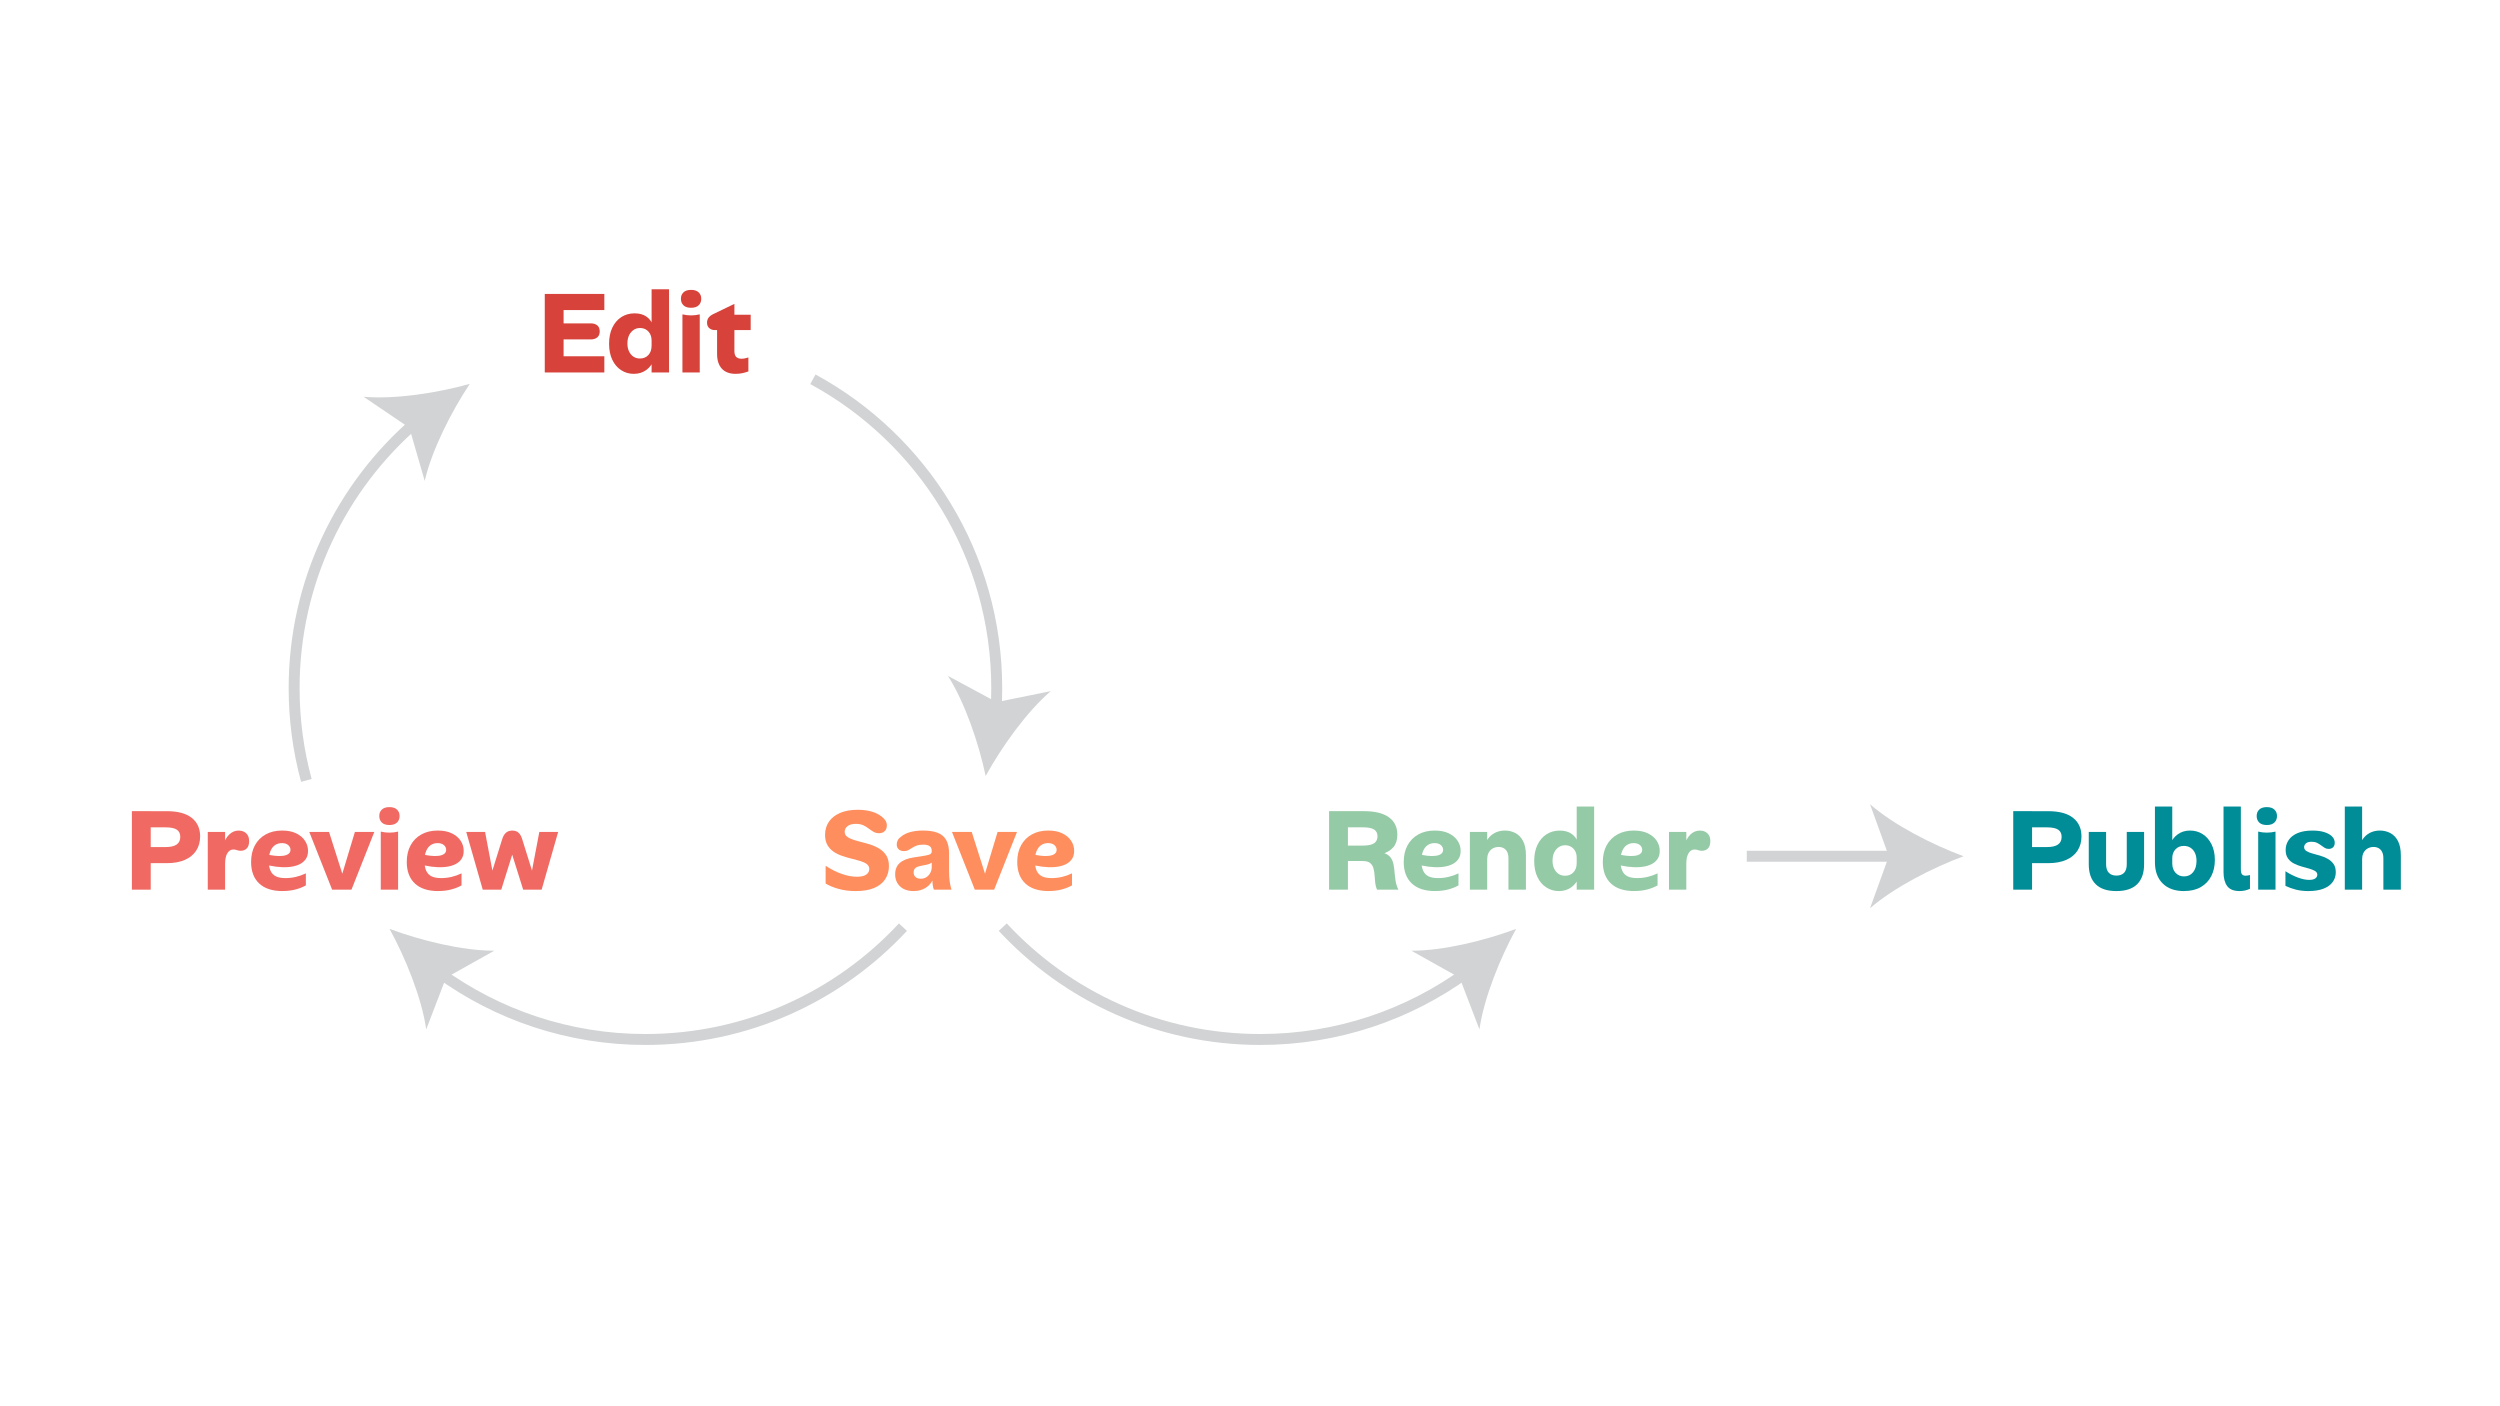 <?xml version="1.0" encoding="UTF-8"?><svg id="b" xmlns="http://www.w3.org/2000/svg" viewBox="0 0 1600 900"><g id="c"><rect width="1600" height="900" fill="none"/><path d="M641.75,593.37c41.06,44.22,99.7,71.9,164.8,71.9,49.35,0,94.99-15.9,132.07-42.86" fill="none" stroke="#d1d3d4" stroke-miterlimit="10" stroke-width="7"/><path d="M970.32,594.48c-10.21,18.58-20.63,44.24-23.47,64.32l-12.68-33.05-30.88-17.29c20.28.08,47.17-6.54,67.02-13.98Z" fill="#d1d3d4"/><path d="M850.62,569.4v-50.26h12.05v50.26h-12.05ZM857.94,547.97v-6.8h14.27c3.35,0,5.75-.49,7.21-1.48,1.45-.99,2.18-2.46,2.18-4.44s-.7-3.36-2.11-4.32-3.83-1.44-7.28-1.44h-14.27v-10.35h15c7.05,0,12.37,1.31,15.96,3.92,3.6,2.61,5.4,6.33,5.4,11.16,0,3.3-.84,5.95-2.51,7.95-1.68,2-4.1,3.46-7.28,4.4-3.18.94-7.03,1.4-11.57,1.4h-15ZM881.3,569.4c-.59-1.28-.97-2.72-1.15-4.32-.17-1.6-.31-3.23-.41-4.88-.1-1.65-.35-3.17-.74-4.55-.39-1.38-1.11-2.49-2.14-3.33-1.03-.84-2.56-1.26-4.58-1.26h-11.53v-6.13h17.52c3.2,0,5.74.35,7.61,1.04,1.87.69,3.25,1.65,4.14,2.88.89,1.23,1.49,2.66,1.81,4.29.32,1.63.55,3.35.7,5.17.15,1.82.37,3.68.67,5.58.3,1.9.89,3.73,1.77,5.51h-13.67Z" fill="#95caa6"/><path d="M918.55,570.29c-6.55,0-11.56-1.63-15-4.88s-5.17-7.83-5.17-13.75c0-4.09.81-7.64,2.44-10.64,1.63-3,3.93-5.33,6.91-6.99,2.98-1.65,6.47-2.48,10.46-2.48,3.6,0,6.63.6,9.09,1.81,2.46,1.21,4.34,2.8,5.62,4.77,1.28,1.97,1.92,4.12,1.92,6.43s-.55,4.07-1.66,5.54c-1.11,1.48-2.62,2.61-4.54,3.4-1.92.79-4.1,1.27-6.54,1.44-2.44.17-5.01.09-7.72-.26-2.71-.34-5.4-.91-8.06-1.7v-6.65c2.56.64,4.89,1.08,6.98,1.33,2.09.25,3.92.27,5.47.07,1.55-.2,2.75-.62,3.58-1.26.84-.64,1.26-1.5,1.26-2.59,0-1.18-.48-2.19-1.44-3.03s-2.33-1.26-4.1-1.26c-1.58,0-2.99.41-4.25,1.22-1.26.81-2.25,2.07-2.99,3.77s-1.11,3.88-1.11,6.54c0,2.46.37,4.51,1.11,6.13s1.87,2.82,3.4,3.58c1.53.76,3.57,1.15,6.14,1.15,2.32,0,4.57-.26,6.76-.78,2.19-.52,4.3-1.27,6.32-2.25v7.69c-1.77,1.03-3.93,1.9-6.47,2.59-2.54.69-5.33,1.03-8.39,1.03Z" fill="#95caa6"/><path d="M940.72,569.4v-36.96h11.09v36.96h-11.09ZM965.41,569.4v-20.03c0-1.67-.27-3.05-.81-4.14-.54-1.08-1.29-1.88-2.25-2.4s-2.03-.78-3.21-.78c-1.28,0-2.48.28-3.58.85-1.11.57-2.01,1.43-2.7,2.59-.69,1.16-1.03,2.62-1.03,4.4l-1.55-9.02c.74-2.12,1.75-3.87,3.03-5.25,1.28-1.38,2.77-2.4,4.47-3.07,1.7-.67,3.49-1,5.36-1,2.41,0,4.64.53,6.69,1.59,2.04,1.06,3.68,2.76,4.92,5.1,1.23,2.34,1.85,5.43,1.85,9.28v21.88h-11.16Z" fill="#95caa6"/><path d="M1010.72,560.98c-1.13,2.96-2.82,5.25-5.06,6.87-2.24,1.63-4.89,2.44-7.95,2.44s-5.64-.78-8.06-2.33c-2.42-1.55-4.31-3.77-5.69-6.65-1.38-2.88-2.07-6.32-2.07-10.31s.69-7.37,2.07-10.27c1.38-2.91,3.3-5.16,5.76-6.76,2.46-1.6,5.3-2.4,8.5-2.4s5.68.73,7.72,2.18c2.04,1.45,3.44,3.49,4.18,6.1l-1.04,9.02c0-1.58-.32-2.96-.96-4.14s-1.5-2.11-2.59-2.77-2.37-1-3.84-1c-1.58,0-2.97.42-4.18,1.26-1.21.84-2.16,1.98-2.85,3.44-.69,1.45-1.03,3.19-1.03,5.21s.34,3.61,1.03,5.06c.69,1.45,1.63,2.58,2.81,3.36,1.18.79,2.59,1.18,4.21,1.18,2.22,0,4-.74,5.36-2.22,1.35-1.48,2.03-3.4,2.03-5.76l1.63,8.5ZM1020.25,516.18v53.22h-11.16v-53.22h11.16Z" fill="#95caa6"/><path d="M1045.97,570.29c-6.55,0-11.56-1.63-15-4.88s-5.17-7.83-5.17-13.75c0-4.09.81-7.64,2.44-10.64,1.63-3,3.93-5.33,6.91-6.99,2.98-1.65,6.47-2.48,10.46-2.48,3.6,0,6.63.6,9.09,1.81,2.46,1.21,4.34,2.8,5.62,4.77,1.28,1.97,1.92,4.12,1.92,6.43s-.55,4.07-1.66,5.54c-1.11,1.48-2.62,2.61-4.54,3.4-1.92.79-4.1,1.27-6.54,1.44-2.44.17-5.01.09-7.72-.26-2.71-.34-5.4-.91-8.06-1.7v-6.65c2.56.64,4.89,1.08,6.98,1.33,2.09.25,3.92.27,5.47.07,1.55-.2,2.75-.62,3.58-1.26.84-.64,1.26-1.5,1.26-2.59,0-1.18-.48-2.19-1.44-3.03s-2.33-1.26-4.1-1.26c-1.58,0-2.99.41-4.25,1.22-1.26.81-2.25,2.07-2.99,3.77s-1.11,3.88-1.11,6.54c0,2.46.37,4.51,1.11,6.13s1.87,2.82,3.4,3.58c1.53.76,3.57,1.15,6.14,1.15,2.32,0,4.57-.26,6.76-.78,2.19-.52,4.3-1.27,6.32-2.25v7.69c-1.77,1.03-3.93,1.9-6.47,2.59-2.54.69-5.33,1.03-8.39,1.03Z" fill="#95caa6"/><path d="M1068.15,569.4v-36.96h11.09v36.96h-11.09ZM1079.23,552.77l-1.18-11.9c.89-2.96,2.19-5.25,3.92-6.87,1.72-1.63,3.72-2.44,5.99-2.44,1.18,0,2.28.25,3.29.74,1.01.49,1.82,1.23,2.44,2.22.62.99.92,2.27.92,3.84,0,2.12-.52,3.67-1.55,4.66-1.03.99-2.29,1.48-3.77,1.48-.94,0-1.76-.13-2.48-.41-.71-.27-1.47-.41-2.25-.41-1.63,0-2.92.79-3.88,2.37s-1.44,3.82-1.44,6.73Z" fill="#95caa6"/><path d="M196.07,499.46c-5.1-18.81-7.83-38.6-7.83-59.02,0-68.05,30.23-129.03,77.99-170.26" fill="none" stroke="#d1d3d4" stroke-miterlimit="10" stroke-width="7"/><path d="M300.66,245.68c-11.75,17.65-24.3,42.33-28.84,62.1l-9.83-34.01-29.31-19.85c20.2,1.8,47.56-2.52,67.97-8.24Z" fill="#d1d3d4"/><path d="M577.88,593.37c-41.06,44.22-99.7,71.9-164.8,71.9-49.35,0-94.99-15.9-132.07-42.86" fill="none" stroke="#d1d3d4" stroke-miterlimit="10" stroke-width="7"/><path d="M249.31,594.48c19.86,7.43,46.75,14.05,67.03,13.97l-30.89,17.3-12.67,33.05c-2.84-20.08-13.26-45.74-23.47-64.32Z" fill="#d1d3d4"/><path d="M520.25,242.74c70.09,38.07,117.66,112.33,117.66,197.7,0,4.86-.15,9.68-.46,14.46" fill="none" stroke="#d1d3d4" stroke-miterlimit="10" stroke-width="7"/><path d="M630.83,496.63c-4.39-20.74-13.22-46.99-24.17-64.06l31.17,16.79,34.69-7.04c-15.43,13.17-31.49,35.73-41.69,54.31Z" fill="#d1d3d4"/><path d="M348.65,238.37v-50.26h12.05v50.26h-12.05ZM353.89,217.23v-10.27h24.24c1.72,0,3.1.43,4.14,1.29,1.04.86,1.55,2.16,1.55,3.88,0,1.63-.52,2.88-1.55,3.77-1.04.89-2.42,1.33-4.14,1.33h-24.24ZM358.18,198.46v-10.35h28.6v10.35h-28.6ZM358.18,238.37v-10.35h28.6v10.35h-28.6Z" fill="#d7433b"/><path d="M418.64,229.95c-1.13,2.96-2.82,5.25-5.06,6.87-2.24,1.63-4.89,2.44-7.95,2.44s-5.64-.78-8.06-2.33c-2.42-1.55-4.31-3.77-5.69-6.65-1.38-2.88-2.07-6.32-2.07-10.31s.69-7.37,2.07-10.27c1.38-2.91,3.3-5.16,5.76-6.76,2.46-1.6,5.3-2.4,8.5-2.4s5.68.73,7.72,2.18c2.04,1.45,3.44,3.49,4.18,6.1l-1.04,9.02c0-1.58-.32-2.96-.96-4.14s-1.5-2.11-2.59-2.77-2.37-1-3.84-1c-1.58,0-2.97.42-4.18,1.26-1.21.84-2.16,1.98-2.85,3.44-.69,1.45-1.03,3.19-1.03,5.21s.34,3.61,1.03,5.06c.69,1.45,1.63,2.58,2.81,3.36,1.18.79,2.59,1.18,4.21,1.18,2.22,0,4-.74,5.36-2.22,1.35-1.48,2.03-3.4,2.03-5.77l1.63,8.5ZM428.18,185.15v53.22h-11.16v-53.22h11.16Z" fill="#d7433b"/><path d="M442.3,196.98c-2.17,0-3.79-.53-4.88-1.59-1.08-1.06-1.63-2.45-1.63-4.18s.54-3.04,1.63-4.1c1.08-1.06,2.71-1.59,4.88-1.59s3.73.53,4.84,1.59c1.11,1.06,1.66,2.43,1.66,4.1s-.55,3.12-1.66,4.18c-1.11,1.06-2.72,1.59-4.84,1.59ZM436.75,238.37v-37.18c3.7.89,7.39.89,11.09,0v37.18h-11.09Z" fill="#d7433b"/><path d="M478.96,237.71c-1.18.44-2.46.81-3.84,1.11-1.38.3-2.81.44-4.29.44-3.89,0-6.85-1.11-8.87-3.33-2.02-2.22-3.03-5.32-3.03-9.31v-15.37h-1.55c-1.33,0-2.48-.41-3.44-1.22-.96-.81-1.44-1.98-1.44-3.51,0-1.33.37-2.45,1.11-3.36.74-.91,1.82-1.69,3.25-2.33l13.16-6.36v6.95h10.42v9.83h-10.42v13.38c0,1.82.39,3.1,1.18,3.84.79.74,1.9,1.11,3.33,1.11.74,0,1.48-.07,2.22-.22s1.48-.34,2.22-.59v8.94Z" fill="#d7433b"/><path d="M547.69,570.29c-3.99,0-7.63-.46-10.9-1.37-3.28-.91-6.07-2.06-8.39-3.44v-11.38c3.45,2.27,6.9,4,10.35,5.21,3.45,1.21,6.65,1.81,9.61,1.81,2.76,0,4.78-.47,6.06-1.4,1.28-.94,1.92-2.12,1.92-3.55,0-1.28-.51-2.32-1.52-3.1-1.01-.79-2.37-1.44-4.06-1.96-1.7-.52-3.55-1.02-5.54-1.51-2-.49-4-1.07-6.02-1.74-2.02-.67-3.87-1.55-5.54-2.66-1.68-1.11-3.03-2.54-4.07-4.29-1.03-1.75-1.55-3.95-1.55-6.62,0-3.15.81-5.94,2.44-8.35,1.63-2.41,4-4.3,7.13-5.65,3.13-1.36,6.91-2.03,11.35-2.03,3.4,0,6.41.4,9.02,1.18,2.61.79,4.78,1.9,6.5,3.33.98.79,1.75,1.63,2.29,2.51.54.89.81,1.9.81,3.03,0,1.48-.44,2.67-1.33,3.58s-2.12,1.37-3.7,1.37c-1.28,0-2.44-.3-3.47-.89-1.03-.59-2.06-1.28-3.07-2.07-1.01-.79-2.17-1.49-3.47-2.11-1.31-.62-2.9-.92-4.77-.92-2.37,0-4.15.49-5.36,1.48-1.21.99-1.81,2.19-1.81,3.62,0,1.28.52,2.32,1.55,3.1,1.04.79,2.39,1.45,4.07,2,1.67.54,3.51,1.06,5.51,1.55,2,.49,4,1.08,6.02,1.77,2.02.69,3.87,1.59,5.54,2.7,1.67,1.11,3.03,2.53,4.07,4.25,1.03,1.72,1.55,3.92,1.55,6.58,0,3.15-.79,5.94-2.37,8.35-1.58,2.42-3.93,4.29-7.06,5.62-3.13,1.33-7.06,2-11.79,2Z" fill="#ff8e5e"/><path d="M584.8,570.29c-3.7,0-6.6-.99-8.72-2.96-2.12-1.97-3.18-4.58-3.18-7.83,0-3.05.99-5.46,2.96-7.21,1.97-1.75,4.88-2.92,8.72-3.51l7.54-1.18c1.67-.3,2.8-.64,3.36-1.03.57-.39.85-1.01.85-1.85v7.32c-.3.25-.68.48-1.15.7-.47.22-1.22.46-2.25.7l-3.77.74c-1.33.25-2.4.68-3.21,1.29-.81.62-1.22,1.56-1.22,2.85s.41,2.28,1.22,2.99c.81.71,1.91,1.07,3.29,1.07s2.52-.32,3.58-.96c1.06-.64,1.91-1.55,2.55-2.74.64-1.18.96-2.54.96-4.07l1.33,6.95c-1.08,2.91-2.76,5.09-5.03,6.54-2.27,1.45-4.88,2.18-7.83,2.18ZM608.96,569.4h-11.24c-.35-.69-.6-1.7-.78-3.03-.17-1.33-.26-2.88-.26-4.66l-.37-2.14v-14.93c0-1.53-.48-2.59-1.44-3.18-.96-.59-2.28-.89-3.95-.89s-3.15.21-4.29.63c-1.13.42-2.12.91-2.96,1.48-.84.57-1.64,1.05-2.4,1.44-.76.39-1.66.59-2.7.59-1.43,0-2.56-.38-3.4-1.15-.84-.76-1.26-1.81-1.26-3.14,0-.93.22-1.83.67-2.7.44-.86,1.21-1.66,2.29-2.4,3.1-2.51,7.76-3.77,13.97-3.77,3.65,0,6.7.47,9.17,1.4,2.46.94,4.31,2.48,5.54,4.62,1.23,2.14,1.85,5.01,1.85,8.61v11.16c0,2.71.15,5.06.44,7.06.3,2,.67,3.66,1.11,4.99Z" fill="#ff8e5e"/><path d="M623.89,569.4l-14.63-36.96h12.64l11.75,36.96h-9.76ZM636.24,569.4h-8.94l11.16-36.96h12.42l-14.63,36.96Z" fill="#ff8e5e"/><path d="M671.2,570.29c-6.55,0-11.56-1.63-15-4.88s-5.17-7.83-5.17-13.75c0-4.09.81-7.64,2.44-10.64,1.63-3,3.93-5.33,6.91-6.99,2.98-1.65,6.47-2.48,10.46-2.48,3.6,0,6.63.6,9.09,1.81,2.46,1.21,4.34,2.8,5.62,4.77,1.28,1.97,1.92,4.12,1.92,6.43s-.55,4.07-1.66,5.54c-1.11,1.48-2.62,2.61-4.54,3.4-1.92.79-4.1,1.27-6.54,1.44-2.44.17-5.01.09-7.72-.26-2.71-.34-5.4-.91-8.06-1.7v-6.65c2.56.64,4.89,1.08,6.98,1.33,2.09.25,3.92.27,5.47.07,1.55-.2,2.75-.62,3.58-1.26.84-.64,1.26-1.5,1.26-2.59,0-1.18-.48-2.19-1.44-3.03s-2.33-1.26-4.1-1.26c-1.58,0-2.99.41-4.25,1.22-1.26.81-2.25,2.07-2.99,3.77s-1.11,3.88-1.11,6.54c0,2.46.37,4.51,1.11,6.13s1.87,2.82,3.4,3.58c1.53.76,3.57,1.15,6.14,1.15,2.32,0,4.57-.26,6.76-.78,2.19-.52,4.3-1.27,6.32-2.25v7.69c-1.77,1.03-3.93,1.9-6.47,2.59-2.54.69-5.33,1.03-8.39,1.03Z" fill="#ff8e5e"/><path d="M84.41,569.4v-50.26h12.05v50.26h-12.05ZM91.65,552.4v-10.27h14.12c3.35,0,5.79-.55,7.32-1.66,1.53-1.11,2.29-2.72,2.29-4.84s-.73-3.61-2.18-4.62c-1.45-1.01-3.93-1.51-7.43-1.51h-14.12v-10.35h15c7.14,0,12.5,1.43,16.08,4.29,3.57,2.86,5.36,6.8,5.36,11.83,0,3.45-.83,6.47-2.48,9.05-1.65,2.59-4.07,4.58-7.24,5.99-3.18,1.4-7.04,2.11-11.57,2.11h-15.15Z" fill="#f06a63"/><path d="M132.97,569.4v-36.96h11.09v36.96h-11.09ZM144.06,552.77l-1.18-11.9c.89-2.96,2.19-5.25,3.92-6.87,1.72-1.63,3.72-2.44,5.99-2.44,1.18,0,2.28.25,3.29.74,1.01.49,1.82,1.23,2.44,2.22.62.99.92,2.27.92,3.84,0,2.12-.52,3.67-1.55,4.66-1.03.99-2.29,1.48-3.77,1.48-.94,0-1.76-.13-2.48-.41-.71-.27-1.47-.41-2.25-.41-1.63,0-2.92.79-3.88,2.37s-1.44,3.82-1.44,6.73Z" fill="#f06a63"/><path d="M180.87,570.29c-6.55,0-11.56-1.63-15-4.88s-5.17-7.83-5.17-13.75c0-4.09.81-7.64,2.44-10.64,1.63-3,3.93-5.33,6.91-6.99,2.98-1.65,6.47-2.48,10.46-2.48,3.6,0,6.63.6,9.09,1.81,2.46,1.21,4.34,2.8,5.62,4.77,1.28,1.97,1.92,4.12,1.92,6.43s-.55,4.07-1.66,5.54c-1.11,1.48-2.62,2.61-4.54,3.4-1.92.79-4.1,1.27-6.54,1.44-2.44.17-5.01.09-7.72-.26-2.71-.34-5.4-.91-8.06-1.7v-6.65c2.56.64,4.89,1.08,6.98,1.33,2.09.25,3.92.27,5.47.07,1.55-.2,2.75-.62,3.58-1.26.84-.64,1.26-1.5,1.26-2.59,0-1.18-.48-2.19-1.44-3.03s-2.33-1.26-4.1-1.26c-1.58,0-2.99.41-4.25,1.22-1.26.81-2.25,2.07-2.99,3.77s-1.11,3.88-1.11,6.54c0,2.46.37,4.51,1.11,6.13s1.87,2.82,3.4,3.58c1.53.76,3.57,1.15,6.14,1.15,2.32,0,4.57-.26,6.76-.78,2.19-.52,4.3-1.27,6.32-2.25v7.69c-1.77,1.03-3.93,1.9-6.47,2.59-2.54.69-5.33,1.03-8.39,1.03Z" fill="#f06a63"/><path d="M212.57,569.4l-14.63-36.96h12.64l11.75,36.96h-9.76ZM224.92,569.4h-8.94l11.16-36.96h12.42l-14.63,36.96Z" fill="#f06a63"/><path d="M249.24,528.01c-2.17,0-3.79-.53-4.88-1.59-1.08-1.06-1.63-2.45-1.63-4.18s.54-3.04,1.63-4.1c1.08-1.06,2.71-1.59,4.88-1.59s3.73.53,4.84,1.59c1.11,1.06,1.66,2.43,1.66,4.1s-.55,3.12-1.66,4.18c-1.11,1.06-2.72,1.59-4.84,1.59ZM243.69,569.4v-37.18c3.7.89,7.39.89,11.09,0v37.18h-11.09Z" fill="#f06a63"/><path d="M280.5,570.29c-6.55,0-11.56-1.63-15-4.88s-5.17-7.83-5.17-13.75c0-4.09.81-7.64,2.44-10.64,1.63-3,3.93-5.33,6.91-6.99,2.98-1.65,6.47-2.48,10.46-2.48,3.6,0,6.63.6,9.09,1.81,2.46,1.21,4.34,2.8,5.62,4.77,1.28,1.97,1.92,4.12,1.92,6.43s-.55,4.07-1.66,5.54c-1.11,1.48-2.62,2.61-4.54,3.4-1.92.79-4.1,1.27-6.54,1.44-2.44.17-5.01.09-7.72-.26-2.71-.34-5.4-.91-8.06-1.7v-6.65c2.56.64,4.89,1.08,6.98,1.33,2.09.25,3.92.27,5.47.07,1.55-.2,2.75-.62,3.58-1.26.84-.64,1.26-1.5,1.26-2.59,0-1.18-.48-2.19-1.44-3.03s-2.33-1.26-4.1-1.26c-1.58,0-2.99.41-4.25,1.22-1.26.81-2.25,2.07-2.99,3.77s-1.11,3.88-1.11,6.54c0,2.46.37,4.51,1.11,6.13s1.87,2.82,3.4,3.58c1.53.76,3.57,1.15,6.14,1.15,2.32,0,4.57-.26,6.76-.78,2.19-.52,4.3-1.27,6.32-2.25v7.69c-1.77,1.03-3.93,1.9-6.47,2.59-2.54.69-5.33,1.03-8.39,1.03Z" fill="#f06a63"/><path d="M308.96,569.4l-10.57-36.96h12.05l7.02,36.96h-8.5ZM311.32,569.4l9.98-32c.59-2.02,1.42-3.5,2.48-4.43,1.06-.94,2.43-1.4,4.1-1.4s3.02.47,4.03,1.4c1.01.94,1.81,2.42,2.4,4.43l9.98,32h-9.46l-8.2-26.17h2.37l-8.2,26.17h-9.46ZM338.15,569.4l7.02-36.96h12.05l-10.57,36.96h-8.5Z" fill="#f06a63"/><path d="M1288.47,569.4v-50.26h12.05v50.26h-12.05ZM1295.71,552.4v-10.27h14.12c3.35,0,5.79-.55,7.32-1.66,1.53-1.11,2.29-2.72,2.29-4.84s-.73-3.61-2.18-4.62c-1.45-1.01-3.93-1.51-7.43-1.51h-14.12v-10.35h15c7.14,0,12.5,1.43,16.08,4.29,3.57,2.86,5.36,6.8,5.36,11.83,0,3.45-.83,6.47-2.48,9.05-1.65,2.59-4.07,4.58-7.24,5.99-3.18,1.4-7.04,2.11-11.57,2.11h-15.15Z" fill="#008d98"/><path d="M1354.47,570.29c-5.86,0-10.27-1.46-13.23-4.4-2.96-2.93-4.43-7.18-4.43-12.75v-20.7h11.09v20.62c0,2.46.58,4.3,1.74,5.51,1.16,1.21,2.77,1.81,4.84,1.81s3.82-.6,4.95-1.81c1.13-1.21,1.7-3.04,1.7-5.51v-20.62h11.09v20.7c0,5.57-1.48,9.82-4.43,12.75-2.96,2.93-7.39,4.4-13.3,4.4Z" fill="#008d98"/><path d="M1390.25,555.65l-11.09-3.77v-35.7h11.09v39.47ZM1397.79,570.29c-5.86,0-10.43-1.64-13.71-4.92-3.28-3.28-4.92-7.77-4.92-13.49l11.09.67c0,2.51.7,4.53,2.11,6.06s3.21,2.29,5.43,2.29c2.41,0,4.35-.9,5.8-2.7,1.45-1.8,2.18-4.2,2.18-7.21,0-1.97-.33-3.67-1-5.1-.67-1.43-1.61-2.54-2.85-3.33-1.23-.79-2.66-1.18-4.29-1.18-2.17,0-3.94.73-5.32,2.18-1.38,1.45-2.07,3.39-2.07,5.8l-1.55-8.5c1.13-3.01,2.82-5.31,5.06-6.91,2.24-1.6,4.87-2.4,7.87-2.4s5.7.76,8.09,2.29c2.39,1.53,4.29,3.71,5.69,6.54,1.4,2.83,2.11,6.17,2.11,10.01s-.76,7.33-2.29,10.31-3.76,5.32-6.69,7.02-6.52,2.55-10.75,2.55Z" fill="#008d98"/><path d="M1434.15,516.18v39.99c0,1.63.23,2.75.7,3.36.47.62,1.27.92,2.4.92.44,0,.9-.05,1.37-.15.47-.1.92-.2,1.37-.29v8.79c-2.02.99-4.24,1.48-6.65,1.48-3.75,0-6.39-1.07-7.95-3.21-1.55-2.14-2.33-5.06-2.33-8.76v-42.13h11.09Z" fill="#008d98"/><path d="M1450.78,528.01c-2.17,0-3.79-.53-4.88-1.59-1.08-1.06-1.63-2.45-1.63-4.18s.54-3.04,1.63-4.1c1.08-1.06,2.71-1.59,4.88-1.59s3.73.53,4.84,1.59c1.11,1.06,1.66,2.43,1.66,4.1s-.55,3.12-1.66,4.18c-1.11,1.06-2.72,1.59-4.84,1.59ZM1445.24,569.4v-37.18c3.7.89,7.39.89,11.09,0v37.18h-11.09Z" fill="#008d98"/><path d="M1477.39,570.29c-2.91,0-5.57-.31-7.98-.92-2.42-.62-4.66-1.42-6.73-2.4v-9.39c2.66,1.73,5.33,3.08,8.02,4.07,2.68.99,5.06,1.48,7.13,1.48,1.82,0,3.15-.32,3.99-.96.84-.64,1.26-1.43,1.26-2.37,0-.99-.49-1.77-1.48-2.37-.99-.59-2.24-1.1-3.77-1.52-1.53-.42-3.15-.87-4.88-1.37-1.72-.49-3.35-1.13-4.88-1.92-1.53-.79-2.78-1.87-3.77-3.25-.99-1.38-1.48-3.18-1.48-5.4,0-2.37.65-4.5,1.96-6.39,1.3-1.9,3.23-3.37,5.76-4.43,2.54-1.06,5.68-1.59,9.42-1.59,2.96,0,5.49.33,7.61,1,2.12.67,3.76,1.58,4.92,2.73,1.16,1.16,1.74,2.53,1.74,4.1,0,1.23-.36,2.19-1.07,2.88-.71.69-1.66,1.03-2.85,1.03-.94,0-1.79-.23-2.55-.7-.76-.47-1.53-1-2.29-1.59-.76-.59-1.63-1.12-2.59-1.59-.96-.47-2.11-.7-3.44-.7-1.63,0-2.83.34-3.62,1.03-.79.69-1.18,1.5-1.18,2.44,0,1.04.49,1.86,1.48,2.48.99.62,2.24,1.13,3.77,1.55,1.53.42,3.15.88,4.88,1.37,1.72.49,3.35,1.16,4.88,2,1.53.84,2.78,1.93,3.77,3.29.99,1.36,1.48,3.14,1.48,5.36,0,2.37-.67,4.46-2,6.28s-3.3,3.24-5.91,4.25c-2.61,1.01-5.82,1.51-9.61,1.51Z" fill="#008d98"/><path d="M1500.67,569.4v-53.22h11.09v53.22h-11.09ZM1525.36,569.4v-20.03c0-1.67-.27-3.05-.81-4.14-.54-1.08-1.29-1.88-2.25-2.4s-2.03-.78-3.21-.78c-1.28,0-2.48.28-3.58.85-1.11.57-2.01,1.43-2.7,2.59-.69,1.16-1.03,2.62-1.03,4.4l-1.55-9.02c.79-2.12,1.82-3.87,3.1-5.25,1.28-1.38,2.76-2.4,4.43-3.07,1.67-.67,3.45-1,5.32-1,2.41,0,4.64.53,6.69,1.59,2.04,1.06,3.68,2.76,4.92,5.1,1.23,2.34,1.85,5.43,1.85,9.28v21.88h-11.16Z" fill="#008d98"/><line x1="1117.93" y1="548" x2="1214.41" y2="548" fill="none" stroke="#d1d3d4" stroke-miterlimit="10" stroke-width="7"/><path d="M1256.65,548c-19.88,7.38-44.54,19.96-59.83,33.29l12.04-33.29-12.04-33.28c15.29,13.33,39.95,25.92,59.83,33.28Z" fill="#d1d3d4"/></g></svg>